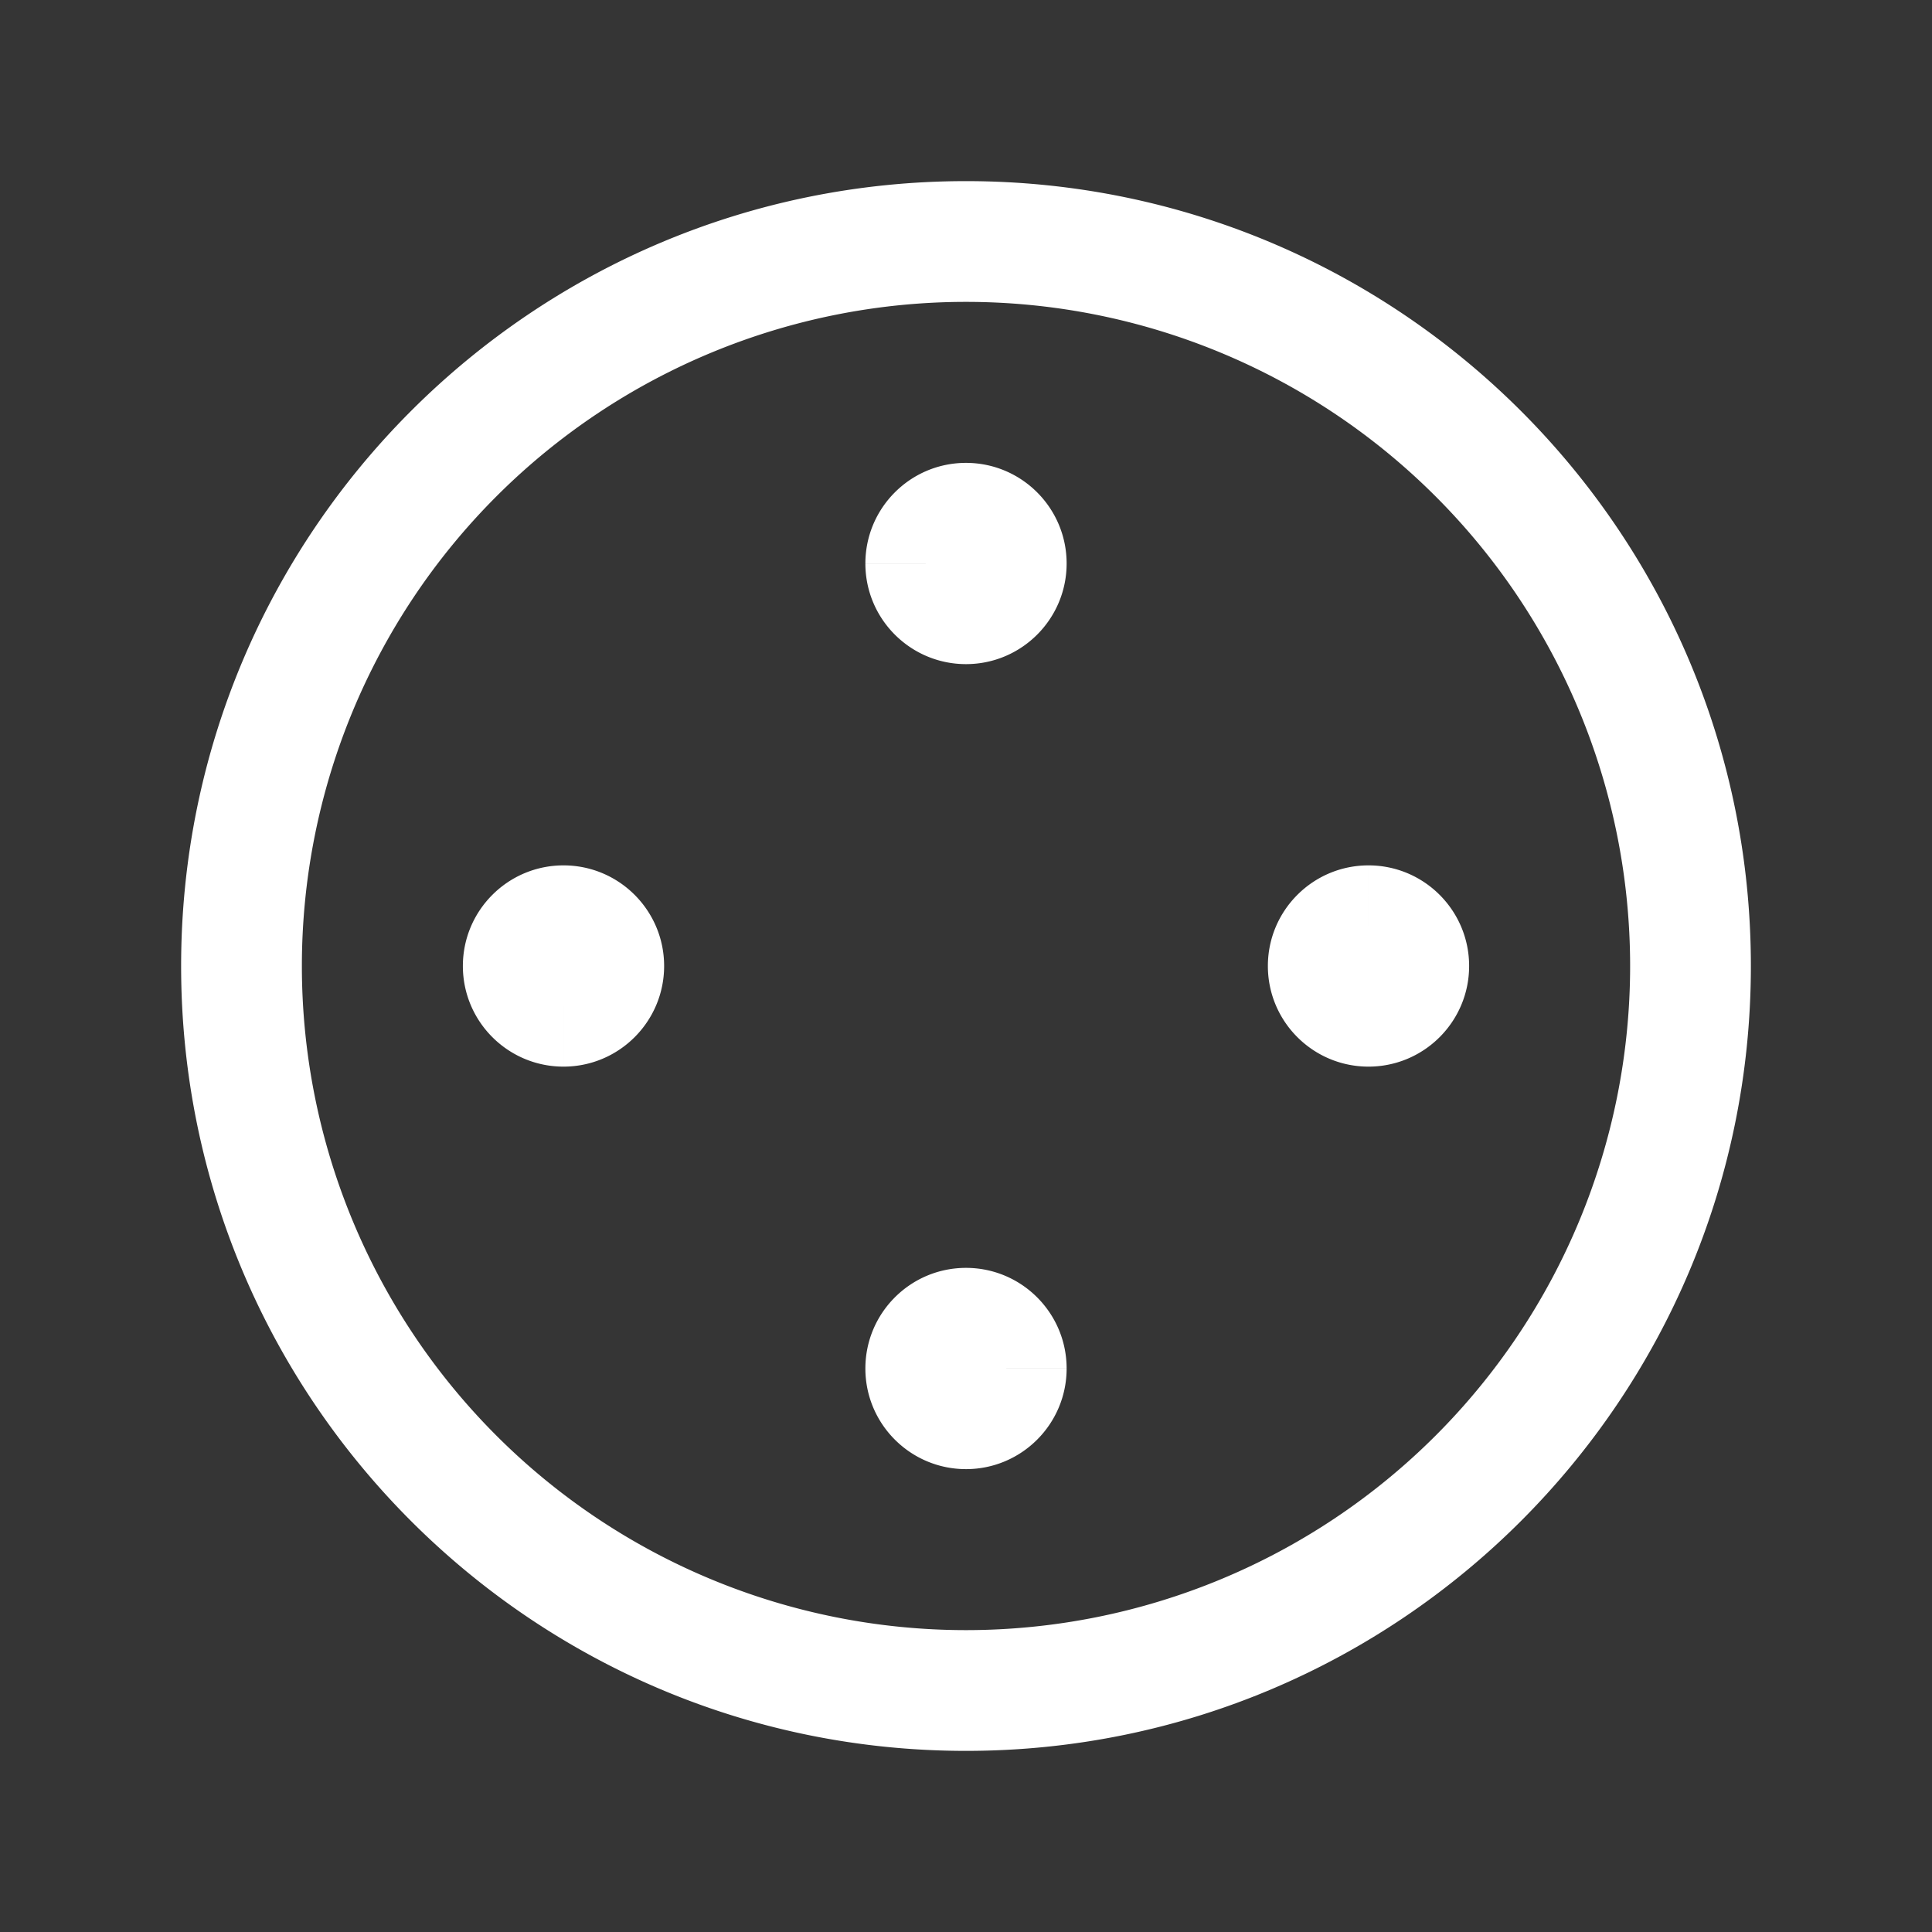 <svg xmlns="http://www.w3.org/2000/svg" width="24" height="24" fill="none"><rect width="100%" height="100%" fill="#333333" stroke="none"/><path fill="#fff" fill-opacity=".01" d="M24 0v24H0V0z"/><path fill="#FFFFFF" d="M7 11.5a.5.5 0 1 1 0 1 .5.5 0 0 1 0-1M12 16.5a.5.5 0 1 1 0 1 .5.5 0 0 1 0-1M17 11.5a.5.5 0 1 1 0 1 .5.5 0 0 1 0-1M12 6.5a.5.5 0 1 1 0 1 .5.5 0 0 1 0-1"/><path fill="#FFFFFF" d="M20.25 12A8.25 8.25 0 0 1 12 20.25v1.5c5.385 0 9.75-4.365 9.75-9.75zM12 20.25A8.25 8.25 0 0 1 3.75 12h-1.5c0 5.385 4.365 9.75 9.75 9.75zM3.75 12A8.25 8.25 0 0 1 12 3.75v-1.5c-5.385 0-9.75 4.365-9.75 9.75zM12 3.75A8.25 8.25 0 0 1 20.25 12h1.5c0-5.385-4.365-9.75-9.75-9.75zm-5 8.5a.25.25 0 0 1-.25-.25h1.5c0-.69-.56-1.25-1.25-1.25zM6.75 12a.25.25 0 0 1 .25-.25v1.5c.69 0 1.25-.56 1.25-1.25zm.25-.25a.25.25 0 0 1 .25.25h-1.5c0 .69.56 1.25 1.25 1.25zm.25.25a.25.25 0 0 1-.25.25v-1.5c-.69 0-1.25.56-1.25 1.25zM12 17.25a.25.25 0 0 1-.25-.25h1.5c0-.69-.56-1.25-1.25-1.25zm-.25-.25a.25.25 0 0 1 .25-.25v1.5c.69 0 1.25-.56 1.25-1.25zm.25-.25a.25.25 0 0 1 .25.25h-1.5c0 .69.56 1.25 1.25 1.25zm.25.25a.25.25 0 0 1-.25.25v-1.5c-.69 0-1.25.56-1.25 1.25zM17 12.25a.25.25 0 0 1-.25-.25h1.5c0-.69-.56-1.25-1.25-1.25zm-.25-.25a.25.25 0 0 1 .25-.25v1.5c.69 0 1.25-.56 1.25-1.25zm.25-.25a.25.25 0 0 1 .25.25h-1.5c0 .69.56 1.25 1.25 1.25zm.25.25a.25.25 0 0 1-.25.25v-1.5c-.69 0-1.25.56-1.25 1.25zM12 7.25a.25.25 0 0 1-.25-.25h1.5c0-.69-.56-1.25-1.25-1.25zM11.75 7a.25.25 0 0 1 .25-.25v1.5c.69 0 1.25-.56 1.25-1.25zm.25-.25a.25.25 0 0 1 .25.25h-1.5c0 .69.56 1.25 1.25 1.25zm.25.25a.25.25 0 0 1-.25.25v-1.5c-.69 0-1.25.56-1.25 1.25z"/></svg>